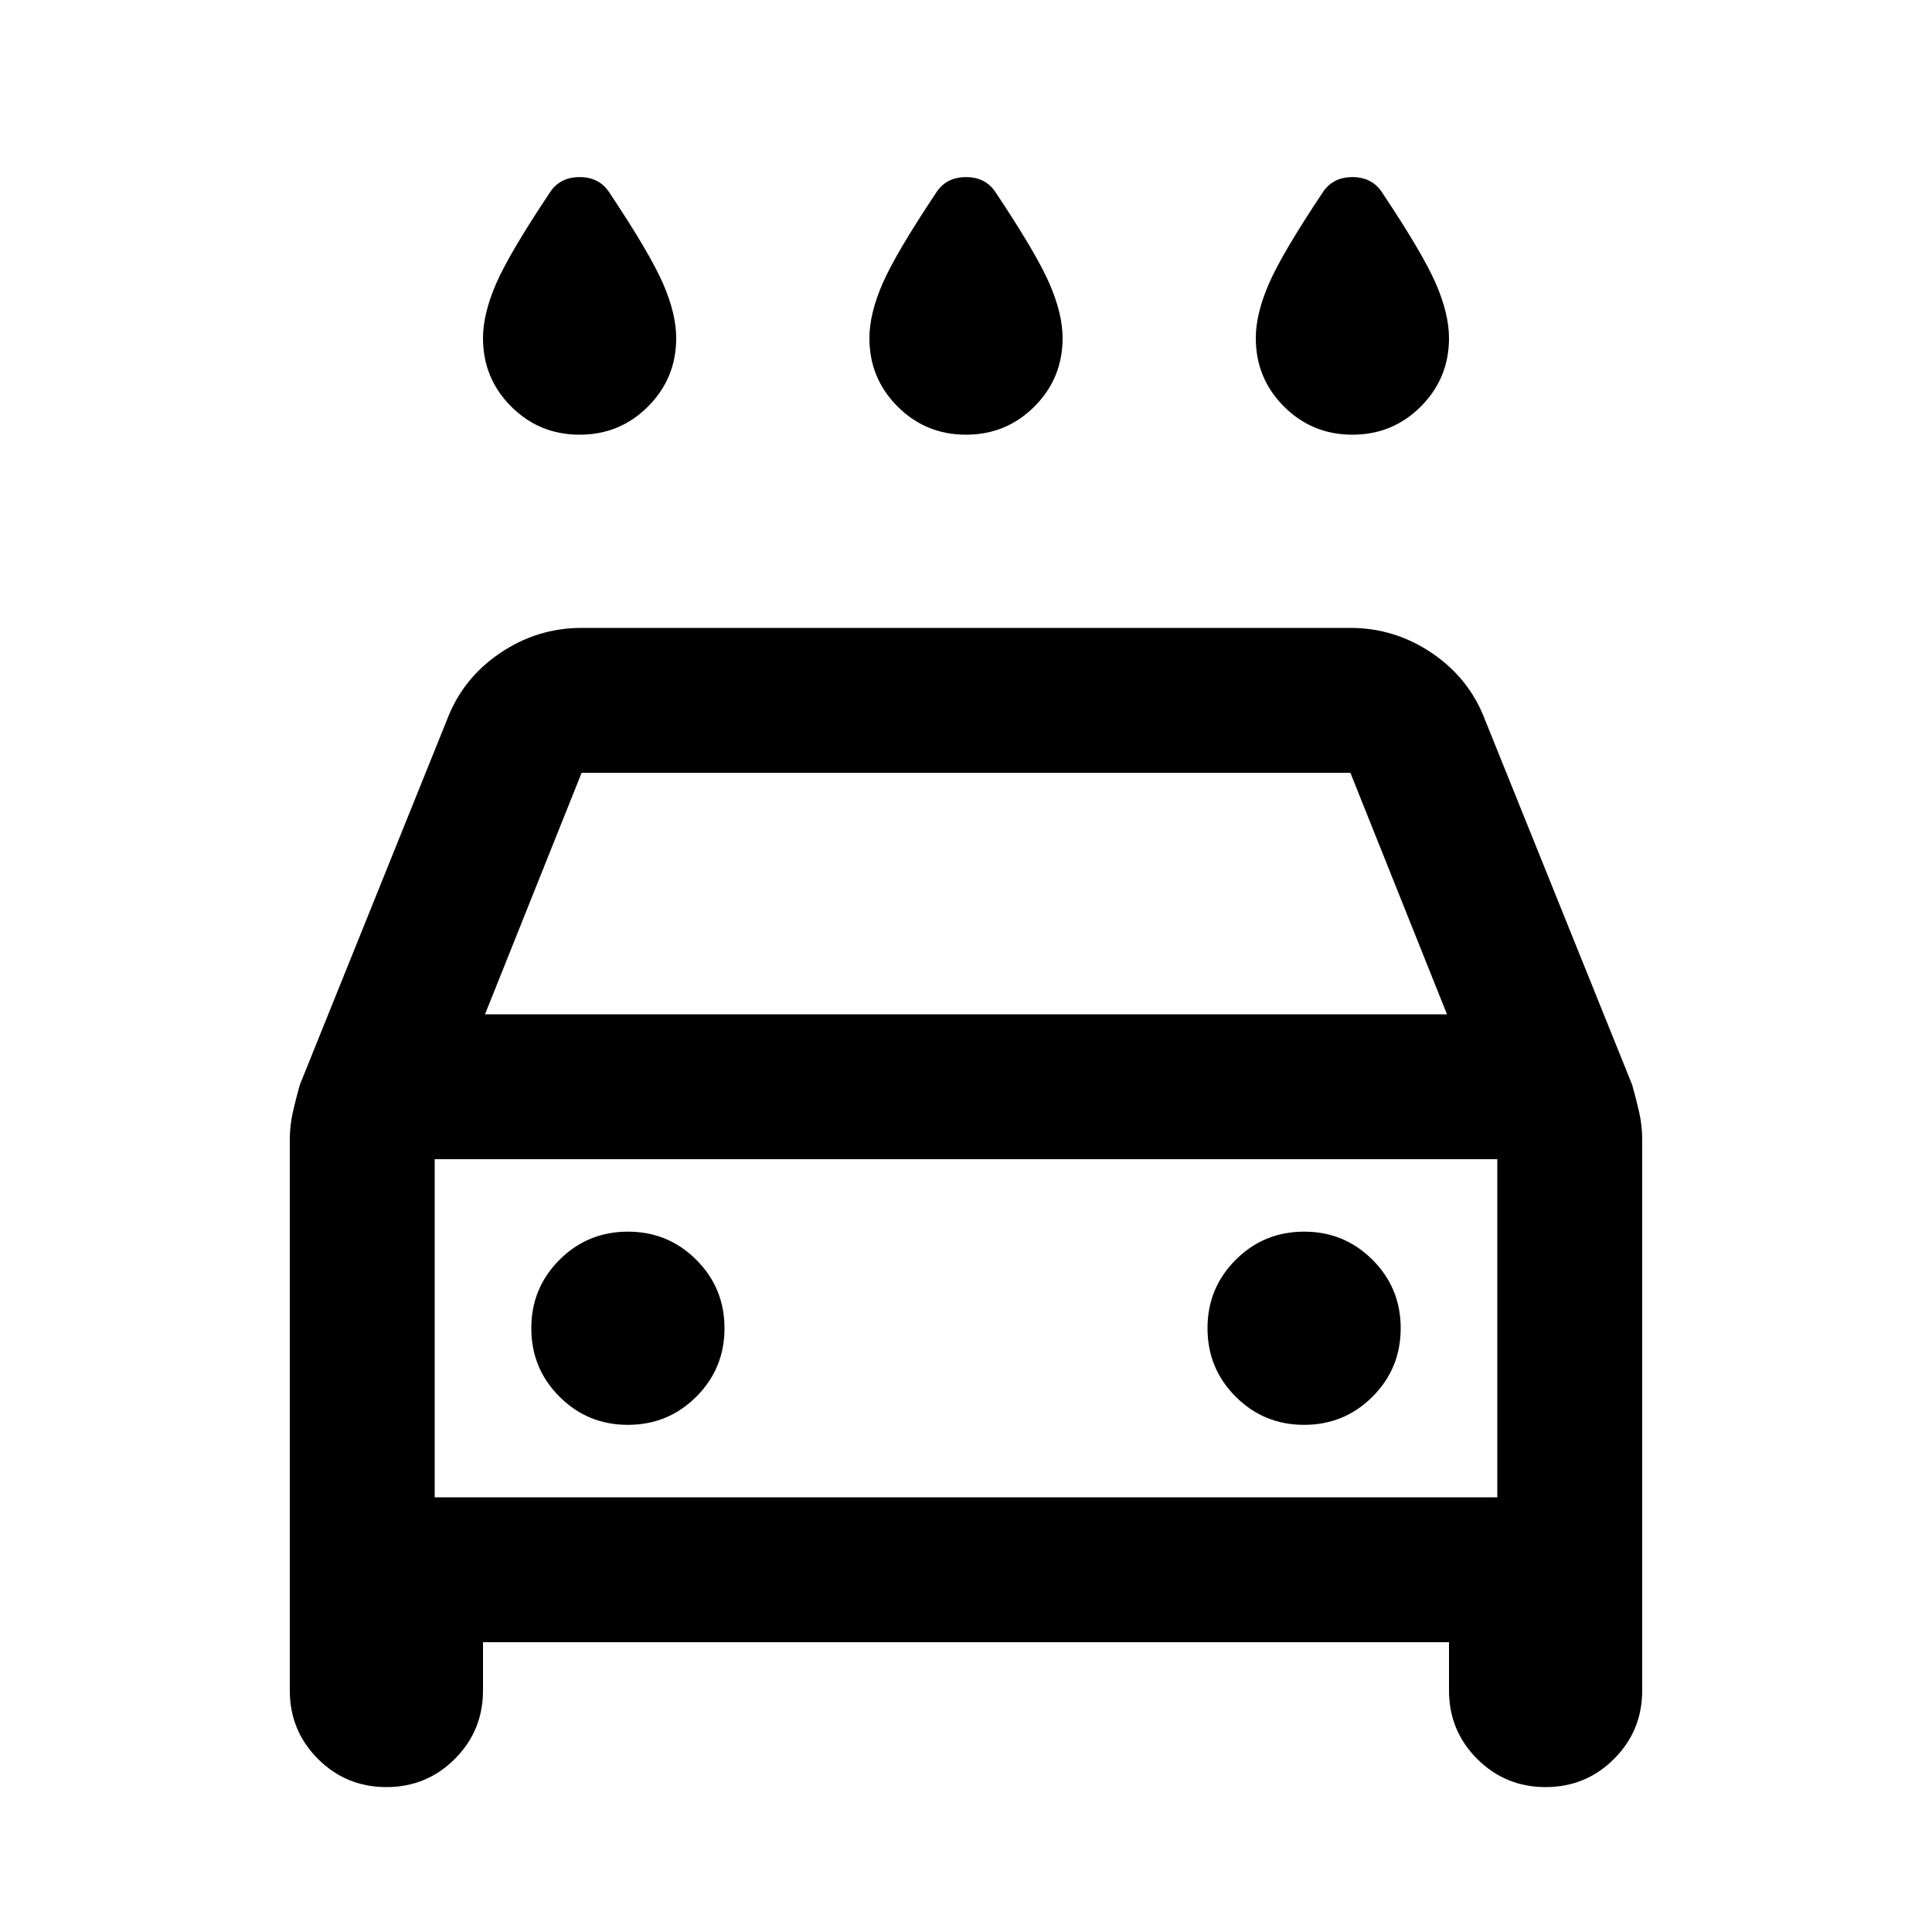 <svg xmlns="http://www.w3.org/2000/svg" height="20" viewBox="0 -960 960 960" width="20"><path d="M480-744q-20 0-34-14t-14-34q0-12 6.5-27t26.5-45q5-8 15-8t15 8q20 30 26.5 45t6.5 27q0 20-14 34t-34 14Zm-192 0q-20 0-34-14t-14-34q0-12 6.5-27t26.5-45q5-8 15-8t15 8q20 30 26.5 45t6.5 27q0 20-14 34t-34 14Zm384 0q-20 0-34-14t-14-34q0-12 6.5-27t26.5-45q5-8 15-8t15 8q20 30 26.5 45t6.5 27q0 20-14 34t-34 14ZM240-144v24q0 20-14 34t-34 14q-20 0-34-14t-14-34v-273.89q0-6.7 1.5-13.41Q147-414 149-421l73.19-181.54Q230-623 248.5-635.5T289-648h382q22 0 40.5 12.5t26.31 32.96L811-421q2 7 3.5 13.7 1.5 6.71 1.5 13.41V-120q0 20-14 34t-34 14q-20 0-34-14t-14-34v-24H240Zm1-312h478l-48-120H289l-48 120Zm-25 72v168-168Zm96 132q20 0 34-14t14-34q0-20-14-34t-34-14q-20 0-34 14t-14 34q0 20 14 34t34 14Zm336 0q20 0 34-14t14-34q0-20-14-34t-34-14q-20 0-34 14t-14 34q0 20 14 34t34 14Zm-432 36h528v-168H216v168Z"/></svg>
